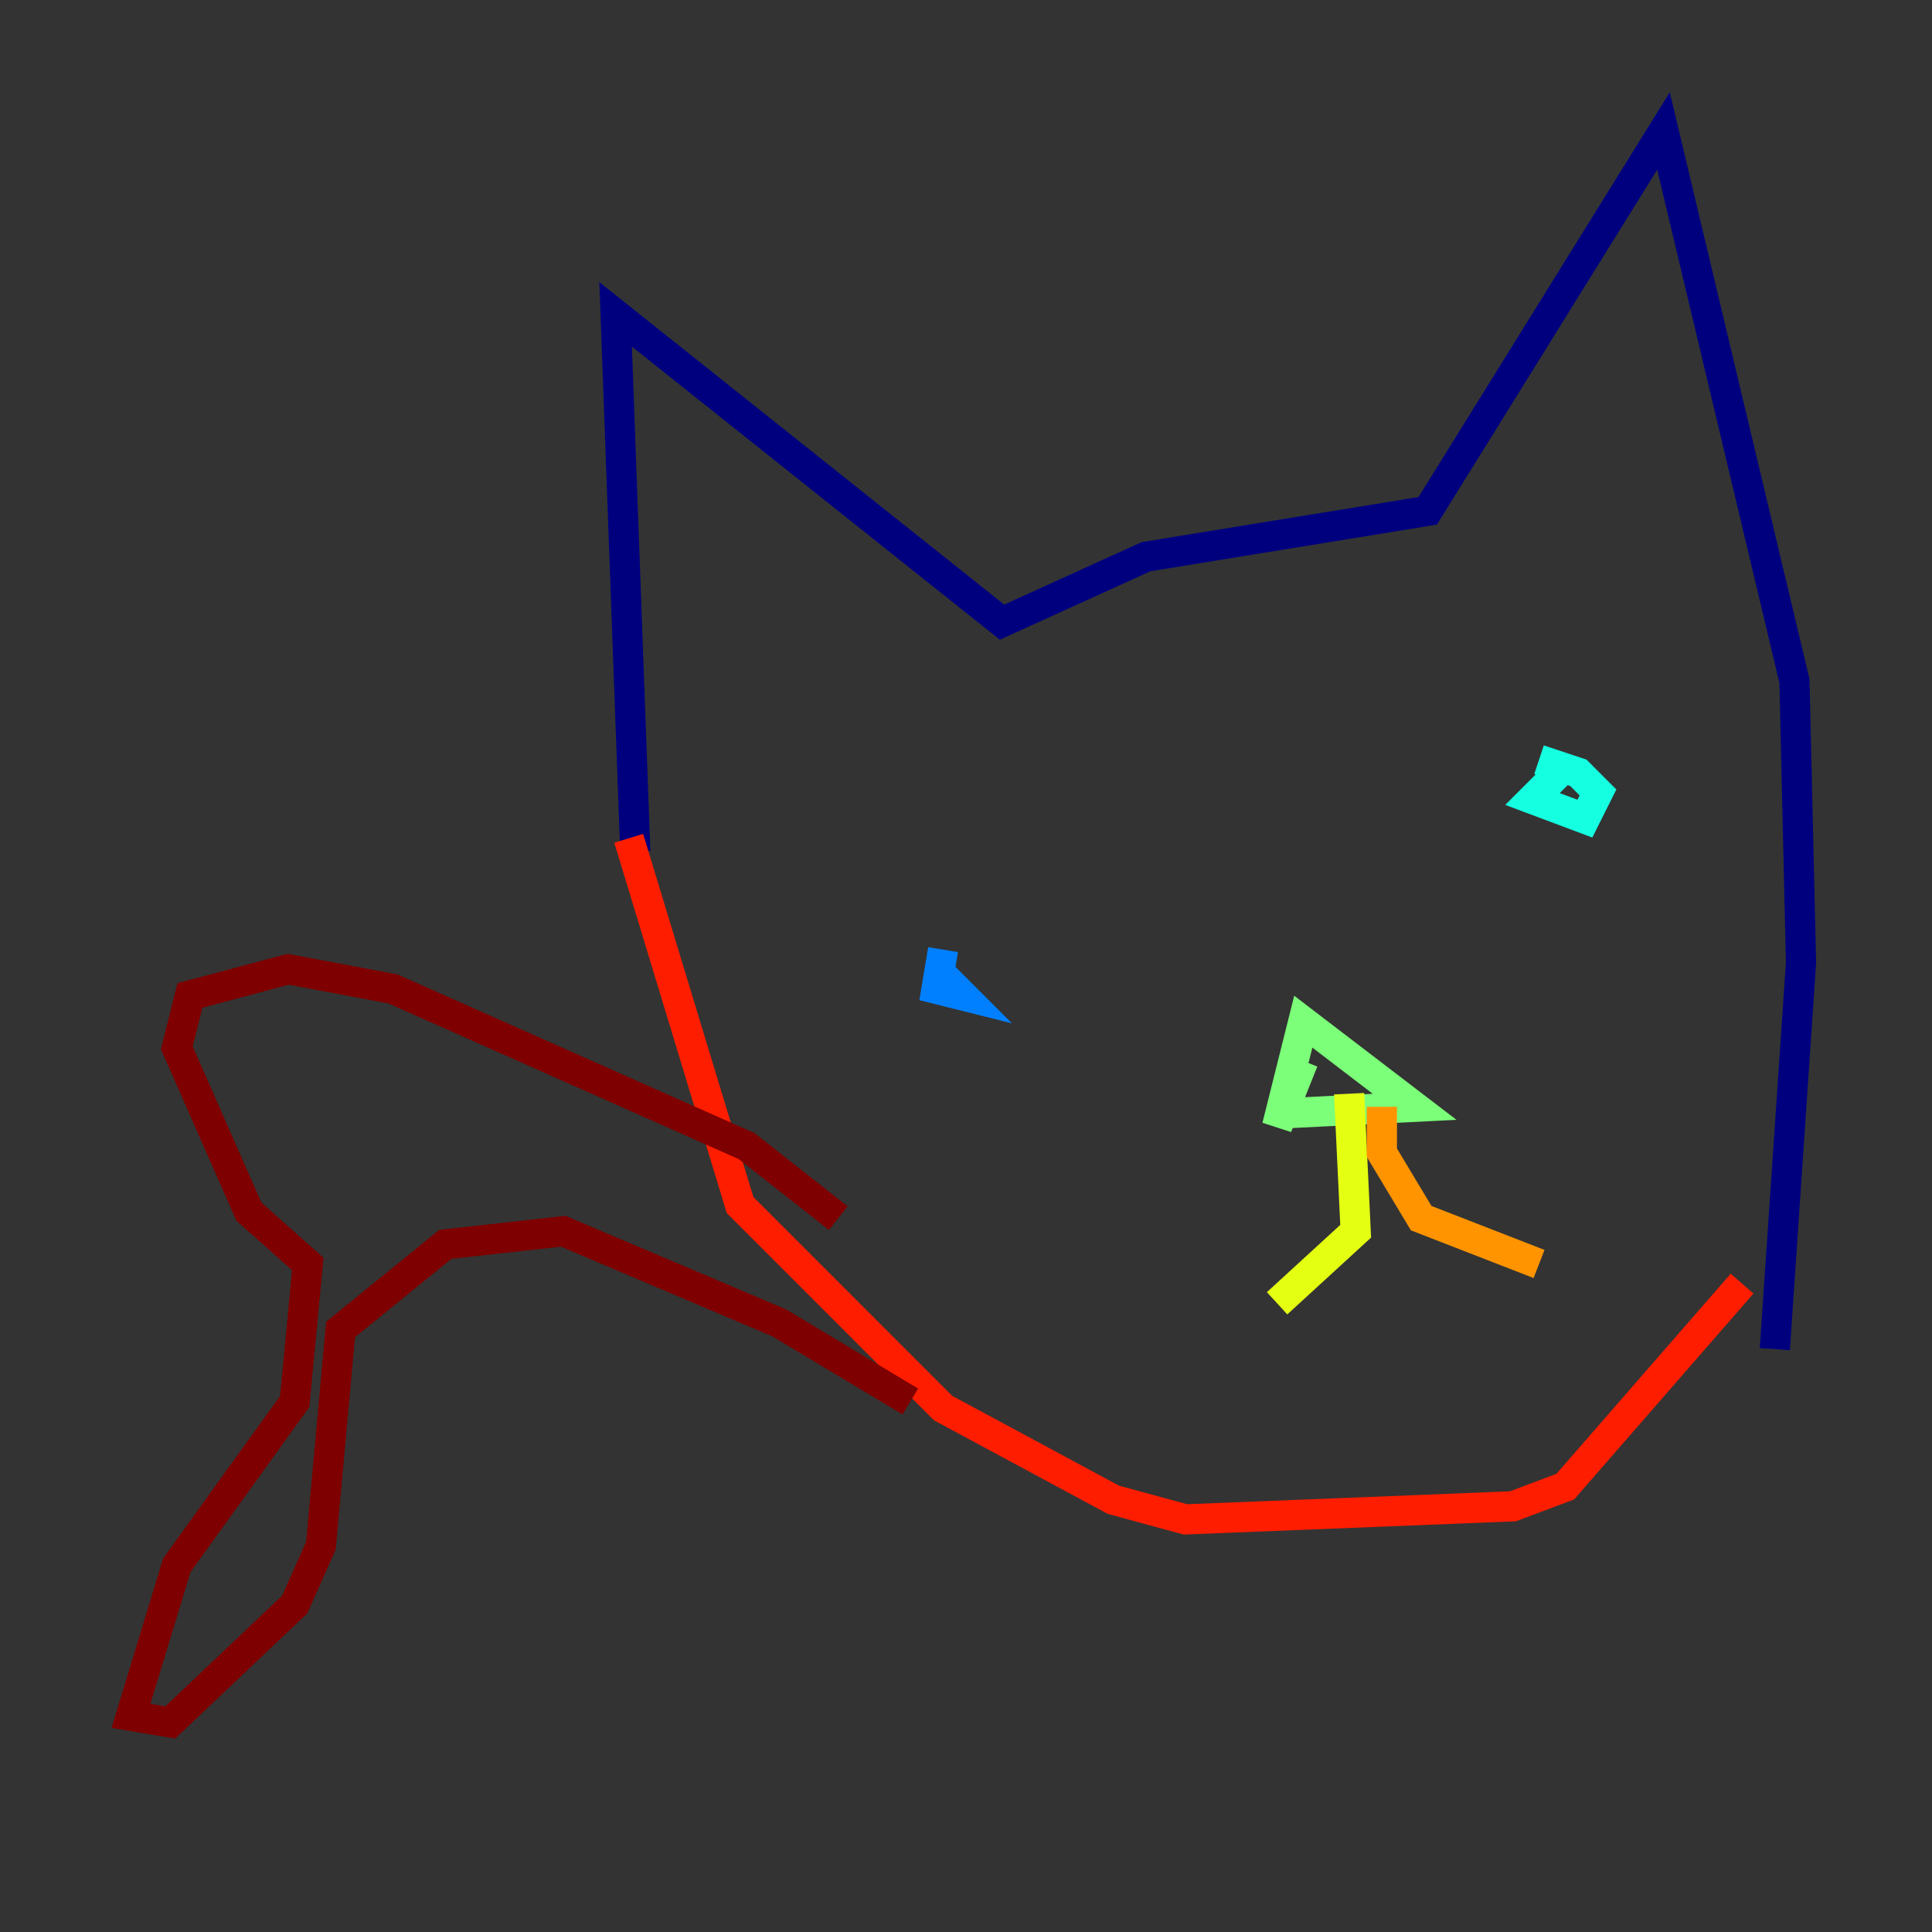 <?xml version="1.0" encoding="utf-8" ?>
<svg baseProfile="tiny" height="128" version="1.2" viewBox="0,0,128,128" width="128" xmlns="http://www.w3.org/2000/svg" xmlns:ev="http://www.w3.org/2001/xml-events" xmlns:xlink="http://www.w3.org/1999/xlink"><rect x="0" y="0" width="128" height="128" fill="#333333" stroke="none"/><defs /><polyline fill="none" points="42.088,56.407 40.786,20.827 66.386,41.22 75.932,36.881 94.59,33.844 110.21,8.678 118.888,45.125 119.322,63.783 117.586,89.383" stroke="#00007f" stroke-width="2" /><polyline fill="none" points="61.614,62.915 61.614,62.915" stroke="#0000ff" stroke-width="2" /><polyline fill="none" points="62.481,62.915 62.047,65.519 63.783,65.953 62.047,64.217" stroke="#0080ff" stroke-width="2" /><polyline fill="none" points="103.702,50.766 101.532,52.936 105.003,54.237 105.871,52.502 104.57,51.2 101.966,50.332" stroke="#15ffe1" stroke-width="2" /><polyline fill="none" points="86.346,70.291 84.61,74.63 86.346,67.688 93.722,73.329 85.044,73.763" stroke="#7cff79" stroke-width="2" /><polyline fill="none" points="89.383,72.461 89.817,81.573 84.61,86.346" stroke="#e4ff12" stroke-width="2" /><polyline fill="none" points="91.552,73.329 91.552,76.366 94.156,80.705 101.966,83.742" stroke="#ff9400" stroke-width="2" /><polyline fill="none" points="41.654,55.539 49.031,79.837 62.481,93.288 73.763,99.363 78.536,100.664 100.231,99.797 103.702,98.495 115.417,85.044" stroke="#ff1d00" stroke-width="2" /><polyline fill="none" points="55.539,80.705 49.464,75.932 26.034,65.519 19.091,64.217 12.583,65.953 11.715,69.424 16.488,80.271 20.393,83.742 19.525,92.854 11.715,103.702 8.678,113.681 11.281,114.115 19.525,106.305 21.261,102.4 22.563,88.081 29.505,82.441 37.315,81.573 51.634,87.647 60.312,92.854" stroke="#7f0000" stroke-width="2" /></svg>